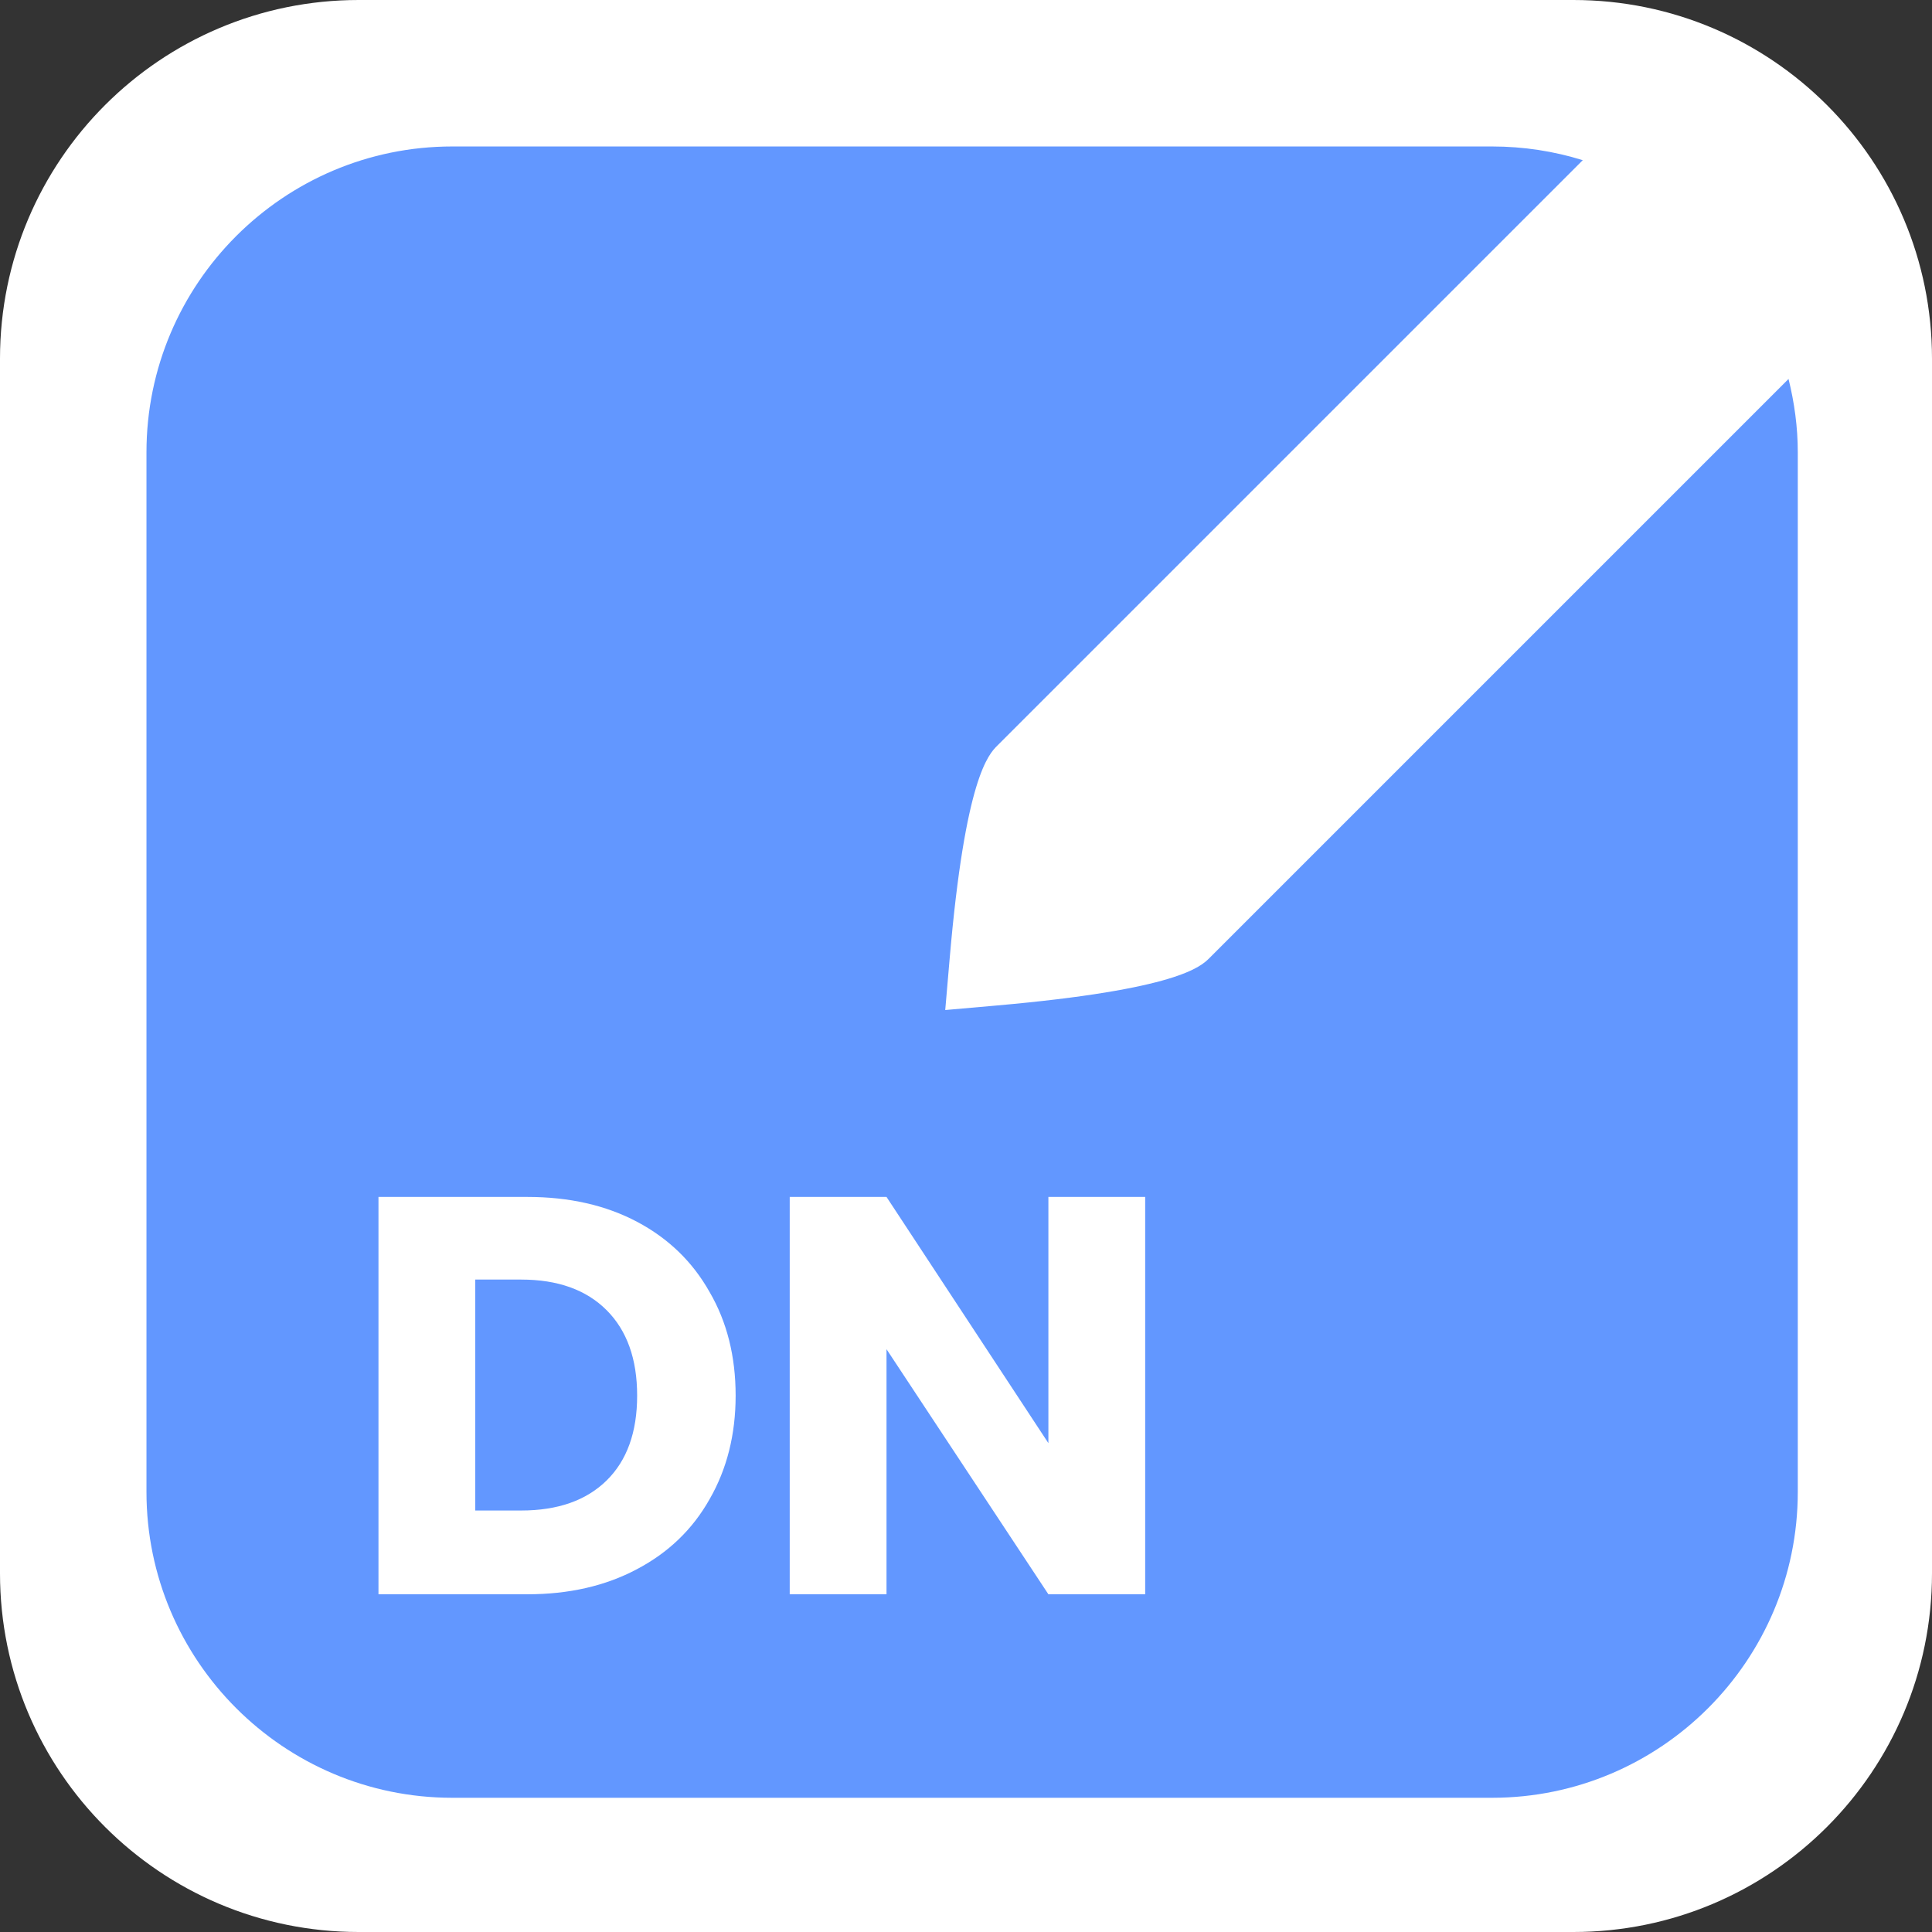 <svg width="1024" height="1024" viewBox="0 0 1024 1024" fill="none" xmlns="http://www.w3.org/2000/svg">
<rect x="0" y="0" width="1024" height="1024" fill="#333333" stroke="none"/>
<path d="M0 190.11C0 85.115 85.115 0 190.11 0H833.89C938.885 0 1024 85.115 1024 190.11V833.89C1024 938.885 938.885 1024 833.89 1024H190.11C85.115 1024 0 938.885 0 833.89V190.11Z" fill="white"/>
<path d="M527.955 532.961L500.995 535.338L503.313 508.377C511.56 412.228 523.966 399.818 528.654 395.135L838.896 84.903C823.714 80.175 807.555 77.632 790.838 77.632H239.701C150.343 77.632 77.632 150.321 77.632 239.723V790.772C77.632 880.167 150.343 952.863 239.701 952.863H790.816C880.189 952.863 952.863 880.167 952.863 790.772V239.701C952.863 226.282 951.045 213.328 947.958 200.856L641.135 507.678C636.536 512.274 624.329 524.484 527.955 532.961Z" fill="#6297FF"/>
<path d="M279.5 634.4C301.7 634.4 321.1 638.8 337.7 647.6C354.3 656.4 367.1 668.8 376.1 684.8C385.3 700.6 389.9 718.9 389.9 739.7C389.9 760.3 385.3 778.6 376.1 794.6C367.1 810.6 354.2 823 337.4 831.8C320.8 840.6 301.5 845 279.5 845H200.6V634.4H279.5ZM276.2 800.6C295.6 800.6 310.7 795.3 321.5 784.7C332.3 774.1 337.7 759.1 337.7 739.7C337.7 720.3 332.3 705.2 321.5 694.4C310.7 683.6 295.6 678.2 276.2 678.2H251.9V800.6H276.2ZM606.969 845H555.669L469.869 715.1V845H418.569V634.4H469.869L555.669 764.9V634.4H606.969V845Z" fill="white"/>
</svg>
